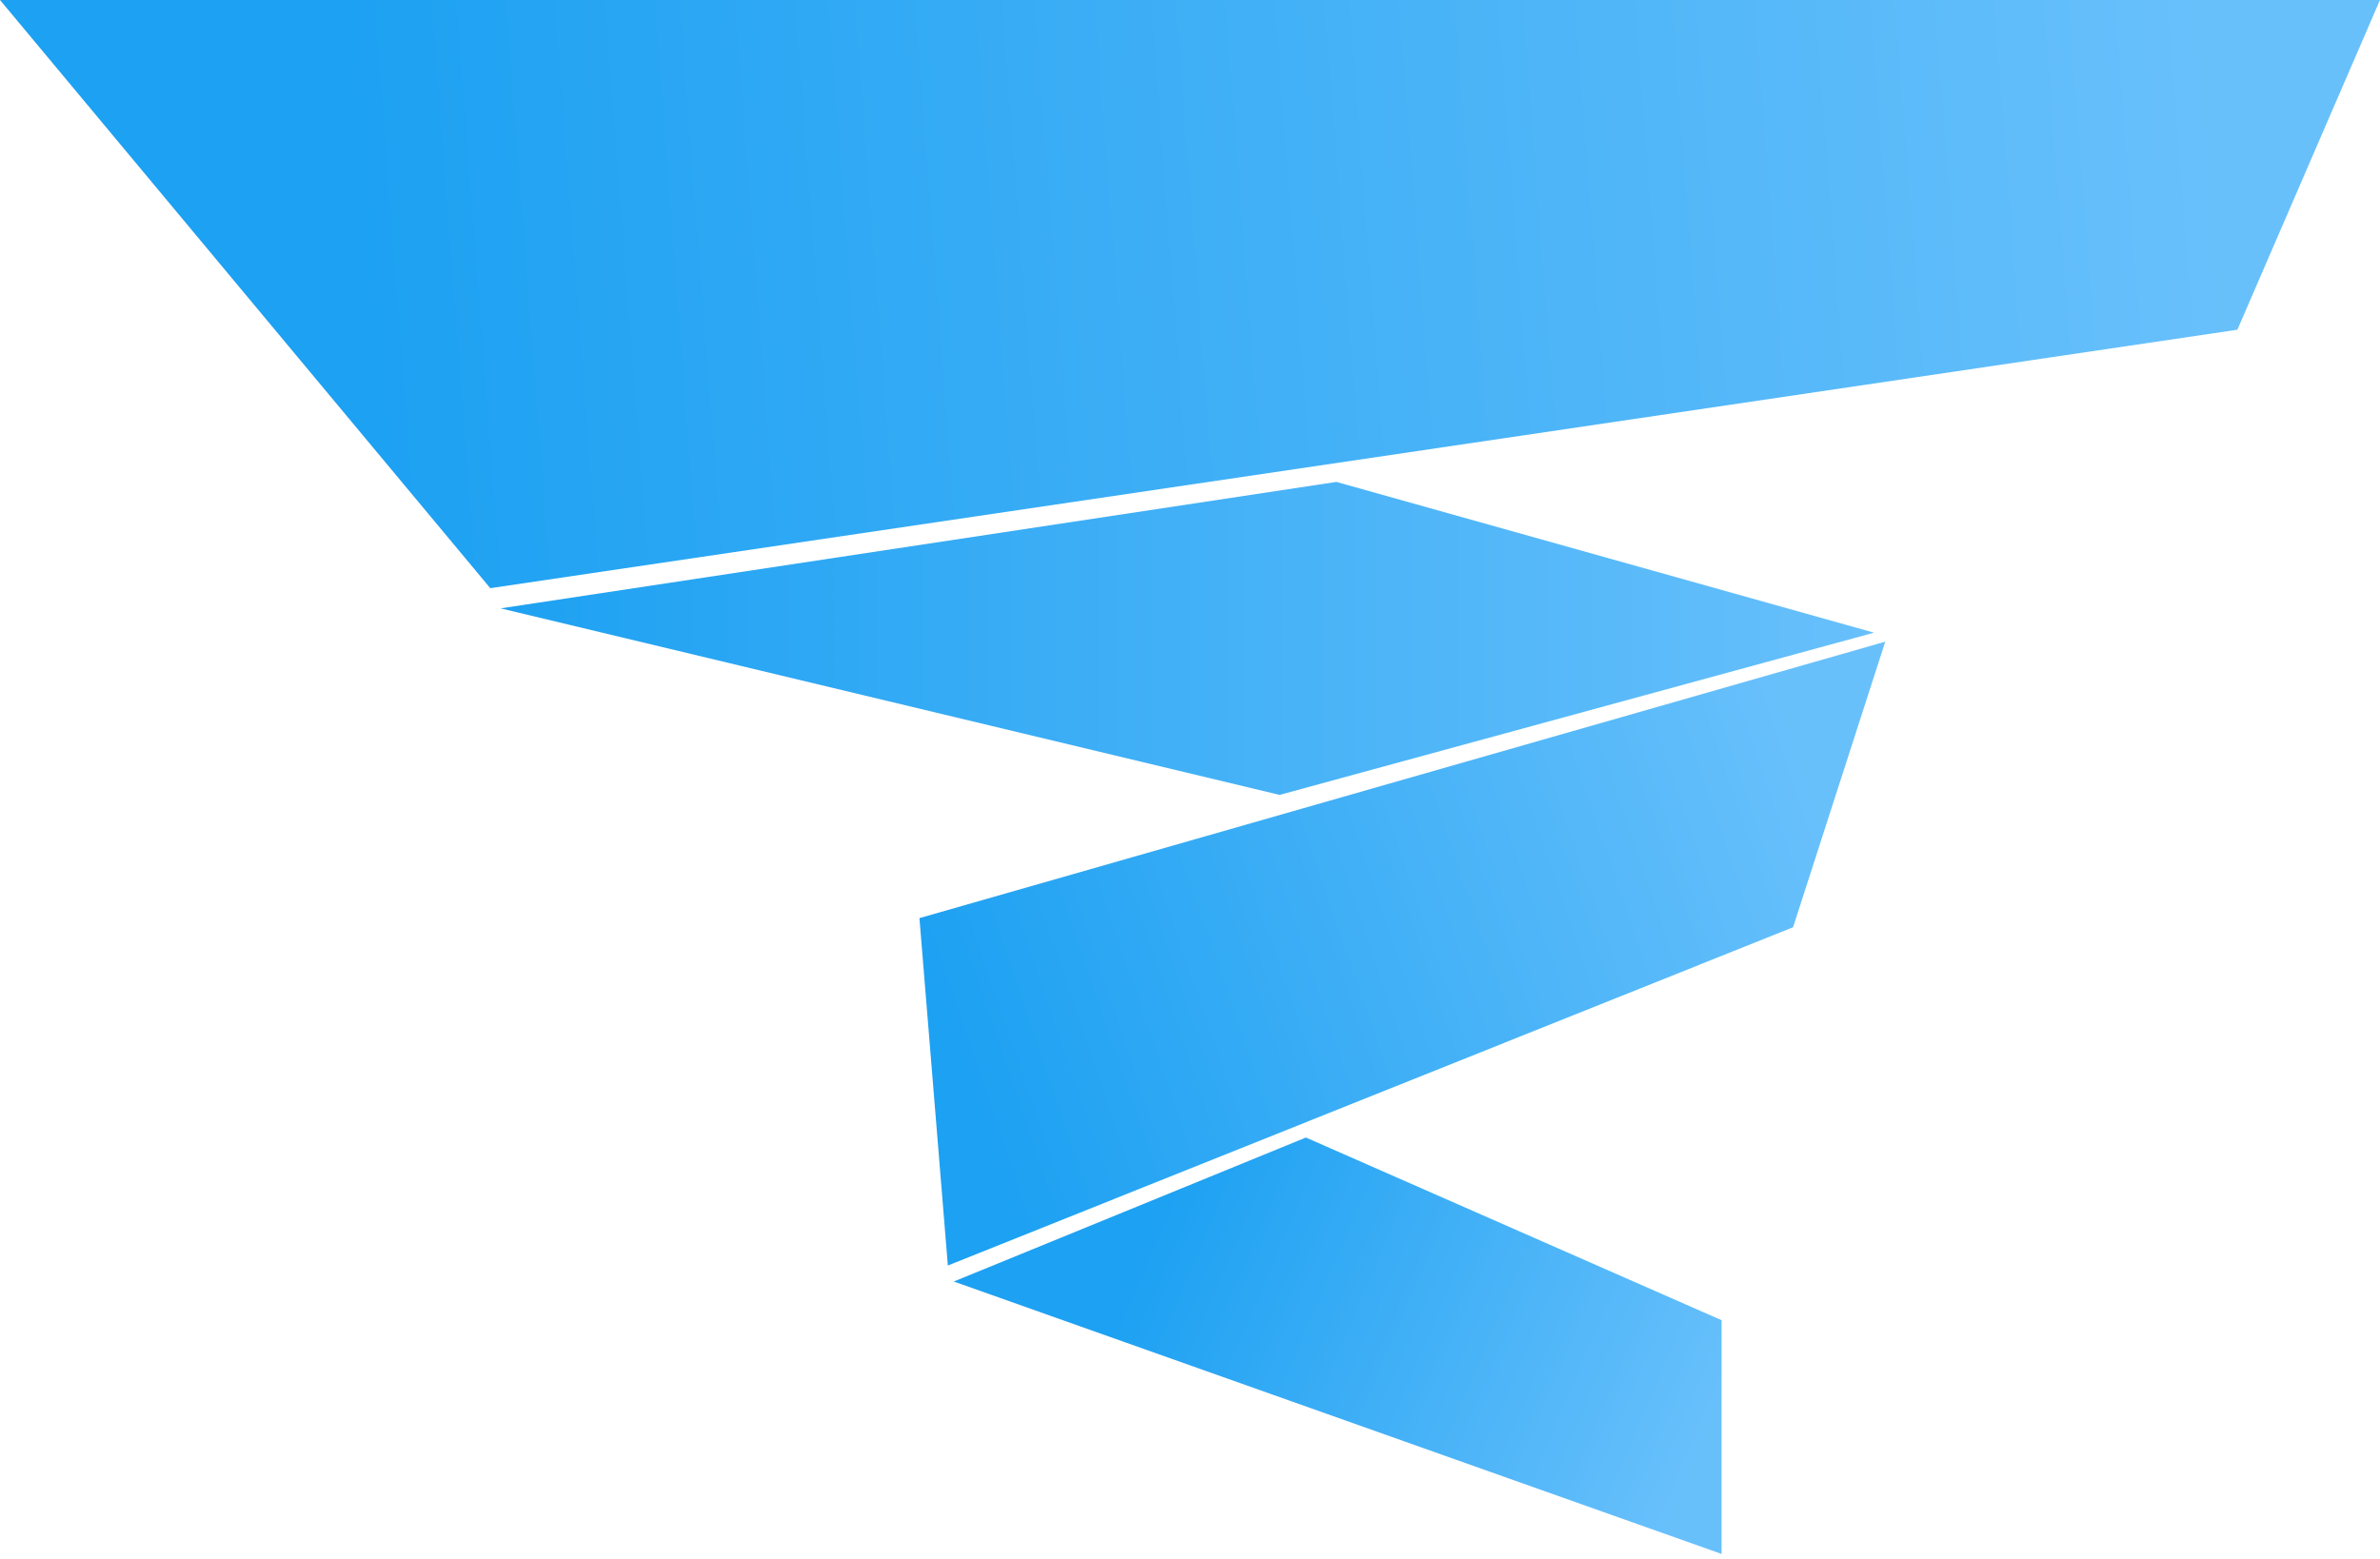 <svg width="200" height="131" viewBox="0 0 200 131" fill="none" xmlns="http://www.w3.org/2000/svg">
<path d="M0 0H200L188.015 27.715L41.199 49.438L0 0Z" fill="url(#paint0_linear_58_438)"/>
<path d="M112.3 40.507L157.479 53.179L107.529 66.814L42.068 51.135L112.3 40.507Z" fill="url(#paint1_linear_58_438)"/>
<path d="M77.264 77.171L158.426 53.933L150.677 77.94L79.652 106.373L77.264 77.171Z" fill="url(#paint2_linear_58_438)"/>
<path d="M109.738 95.613L144.672 110.969L144.672 130.616L80.15 107.716L109.738 95.613Z" fill="url(#paint3_linear_58_438)"/>
<defs>
<linearGradient id="paint0_linear_58_438" x1="31.086" y1="27.715" x2="187.266" y2="15.73" gradientUnits="userSpaceOnUse">
<stop stop-color="#1DA1F2"/>
<stop offset="0.995" stop-color="#68C0FB"/>
</linearGradient>
<linearGradient id="paint1_linear_58_438" x1="41.948" y1="51.685" x2="158.052" y2="51.685" gradientUnits="userSpaceOnUse">
<stop stop-color="#1DA1F2"/>
<stop offset="1" stop-color="#68C0FB"/>
</linearGradient>
<linearGradient id="paint2_linear_58_438" x1="81.273" y1="90.637" x2="152.434" y2="66.292" gradientUnits="userSpaceOnUse">
<stop stop-color="#1DA1F2"/>
<stop offset="1" stop-color="#68C0FB"/>
</linearGradient>
<linearGradient id="paint3_linear_58_438" x1="97.004" y1="102.996" x2="142.697" y2="122.472" gradientUnits="userSpaceOnUse">
<stop stop-color="#1DA1F2"/>
<stop offset="1" stop-color="#68C0FB"/>
</linearGradient>
</defs>
</svg>
